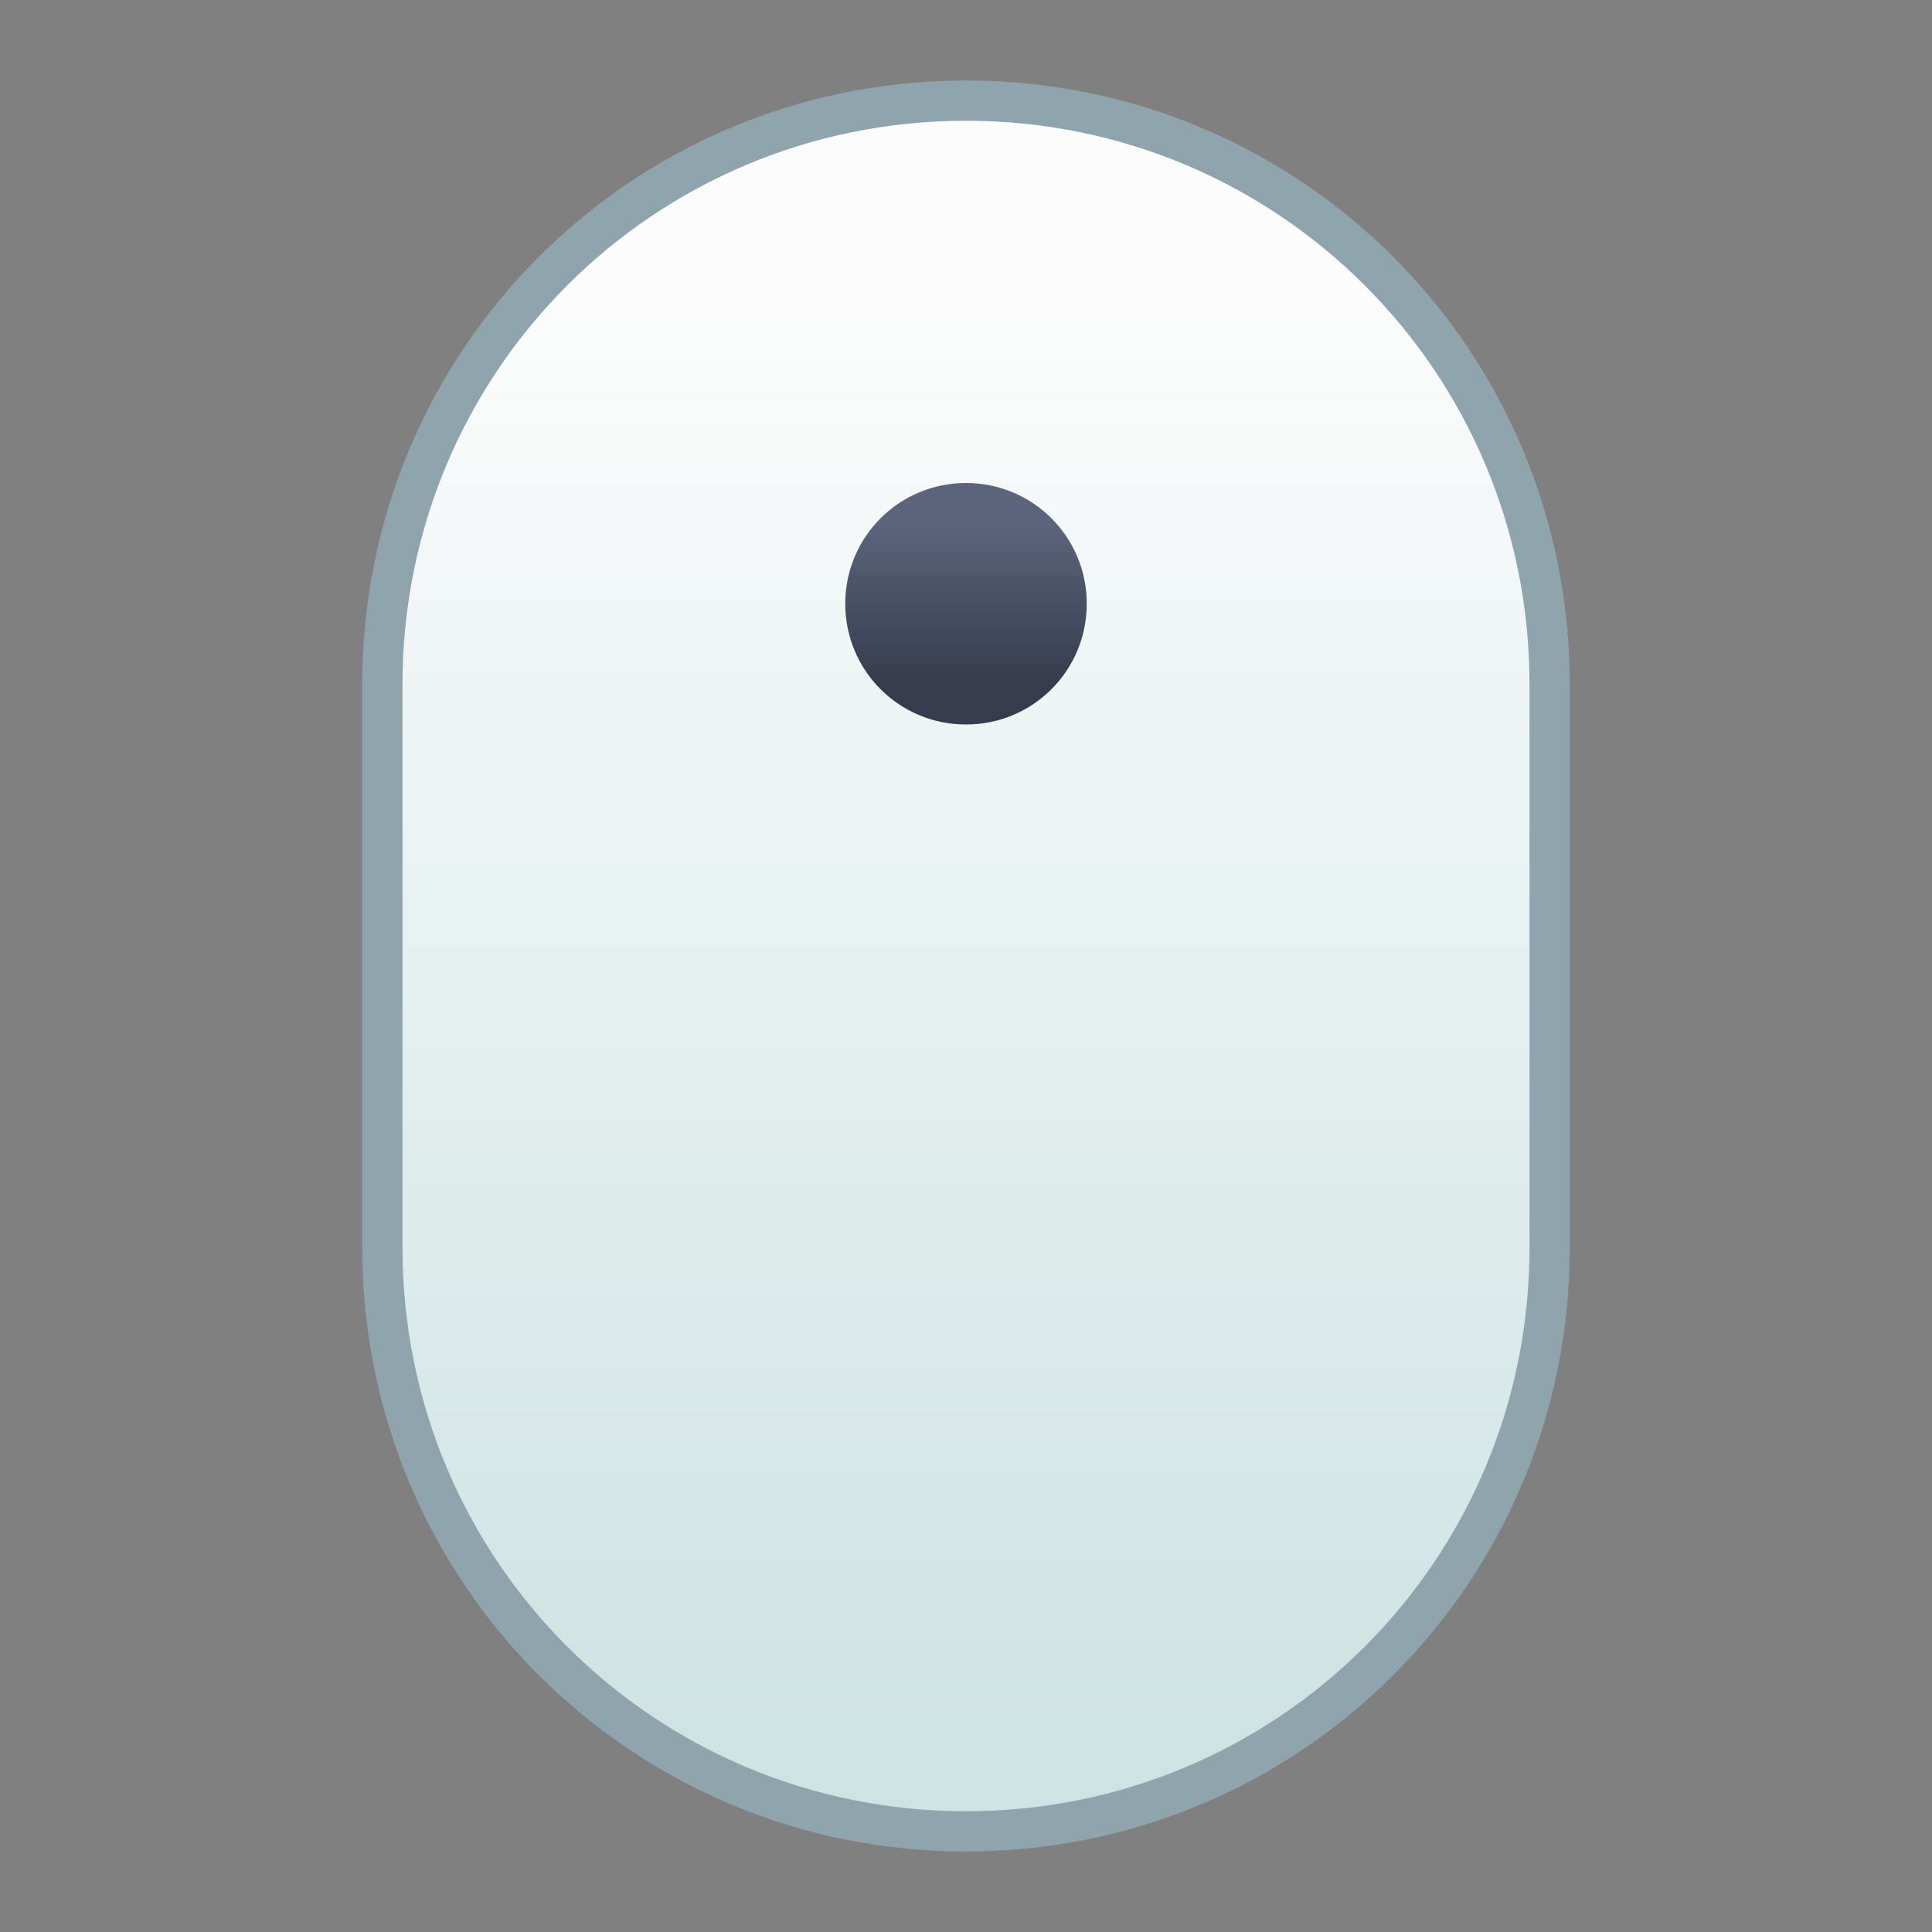 <?xml version="1.0" encoding="UTF-8" standalone="no"?>
<!-- Created with Inkscape (http://www.inkscape.org/) -->

<svg
   xmlns:dc="http://purl.org/dc/elements/1.1/"
   xmlns:cc="http://creativecommons.org/ns#"
   xmlns:rdf="http://www.w3.org/1999/02/22-rdf-syntax-ns#"
   xmlns:svg="http://www.w3.org/2000/svg"
   xmlns="http://www.w3.org/2000/svg"
   xmlns:xlink="http://www.w3.org/1999/xlink"
   xmlns:sodipodi="http://sodipodi.sourceforge.net/DTD/sodipodi-0.dtd"
   xmlns:inkscape="http://www.inkscape.org/namespaces/inkscape"
   width="48"
   height="48"
   viewBox="0 0 48 48"
   version="1.1"
   id="svg8"
   inkscape:version="0.92.2 2405546, 2018-03-11"
   sodipodi:docname="preferences-desktop-mouse.svg">
  <rect x="0" y="0" width="48" height="48" fill="#808080" stroke="none"/>
  <title
     id="title7895">Antu icon Theme</title>
  <defs
     id="defs2">
    <linearGradient
       gradientTransform="translate(-208,-24)"
       inkscape:collect="always"
       xlink:href="#linearGradient4582-3"
       id="linearGradient4122"
       x1="196"
       y1="319.65"
       x2="196"
       y2="283.65"
       gradientUnits="userSpaceOnUse" />
    <linearGradient
       inkscape:collect="always"
       id="linearGradient4582-3">
      <stop
         style="stop-color:#cee3e3;stop-opacity:1"
         offset="0"
         id="stop4578-5" />
      <stop
         style="stop-color:#fcfcfc;stop-opacity:1"
         offset="1"
         id="stop4580-6" />
    </linearGradient>
    <linearGradient
       gradientTransform="translate(-208,-24)"
       inkscape:collect="always"
       xlink:href="#linearGradient902"
       id="linearGradient4131"
       x1="196"
       y1="293.65"
       x2="196"
       y2="289.65"
       gradientUnits="userSpaceOnUse" />
    <linearGradient
       id="linearGradient902"
       inkscape:collect="always">
      <stop
         id="stop898"
         offset="0"
         style="stop-color:#363c4d;stop-opacity:1" />
      <stop
         id="stop900"
         offset="1"
         style="stop-color:#5c647c;stop-opacity:1" />
    </linearGradient>
  </defs>
  <sodipodi:namedview
     id="base"
     pagecolor="#ffffff"
     bordercolor="#666666"
     borderopacity="1.0"
     inkscape:pageopacity="0.0"
     inkscape:pageshadow="2"
     inkscape:zoom="5.6568544"
     inkscape:cx="23.605628"
     inkscape:cy="37.758033"
     inkscape:document-units="px"
     inkscape:current-layer="layer1"
     showgrid="true"
     units="px"
     inkscape:window-width="1360"
     inkscape:window-height="711"
     inkscape:window-x="0"
     inkscape:window-y="28"
     inkscape:window-maximized="1"
     objecttolerance="10"
     gridtolerance="10"
     guidetolerance="10"
     inkscape:snap-bbox="true"
     inkscape:bbox-paths="true"
     inkscape:bbox-nodes="true"
     inkscape:snap-bbox-edge-midpoints="true"
     inkscape:snap-bbox-midpoints="true"
     inkscape:object-paths="true"
     inkscape:snap-intersection-paths="true">
    <inkscape:grid
       type="xygrid"
       id="grid7897"
       empspacing="4" />
  </sodipodi:namedview>
  <g
     inkscape:label="Capa 1"
     inkscape:groupmode="layer"
     id="layer1"
     transform="translate(0,-266.65)">
    <g
       id="g4822"
       transform="translate(36,14)">
      <path
         id="rect4106"
         d="m -12,254.65 c 8.31,0 15,6.69 15,15 v 14 c 0,8.31 -6.69,15 -15,15 -8.31,0 -15,-6.69 -15,-15 v -14 c 0,-8.31 6.69,-15 15,-15 z"
         style="opacity:1;vector-effect:none;fill:#90a4ae;fill-opacity:1;stroke:none;stroke-width:2;stroke-linecap:round;stroke-linejoin:round;stroke-miterlimit:4;stroke-dasharray:none;stroke-dashoffset:0;stroke-opacity:1"
         inkscape:connector-curvature="0" />
      <path
         id="rect4108"
         d="m -12,255.65 c 7.756,0 14,6.244 14,14 v 14 c 0,7.756 -6.244,14 -14,14 -7.756,0 -14,-6.244 -14,-14 v -14 c 0,-7.756 6.244,-14 14,-14 z"
         style="opacity:1;vector-effect:none;fill:url(#linearGradient4122);fill-opacity:1;stroke:none;stroke-width:2;stroke-linecap:round;stroke-linejoin:round;stroke-miterlimit:4;stroke-dasharray:none;stroke-dashoffset:0;stroke-opacity:1"
         inkscape:connector-curvature="0" />
      <path
         id="rect4110"
         d="m -12,264.65 v 0 c 1.662,0 3,1.338 3,3 0,1.662 -1.338,3 -3,3 v 0 c -1.662,0 -3,-1.338 -3,-3 0,-1.662 1.338,-3 3,-3 z"
         style="opacity:1;vector-effect:none;fill:url(#linearGradient4131);fill-opacity:1;stroke:none;stroke-width:2;stroke-linecap:round;stroke-linejoin:round;stroke-miterlimit:4;stroke-dasharray:none;stroke-dashoffset:0;stroke-opacity:1"
         inkscape:connector-curvature="0" />
    </g>
  </g>
</svg>
